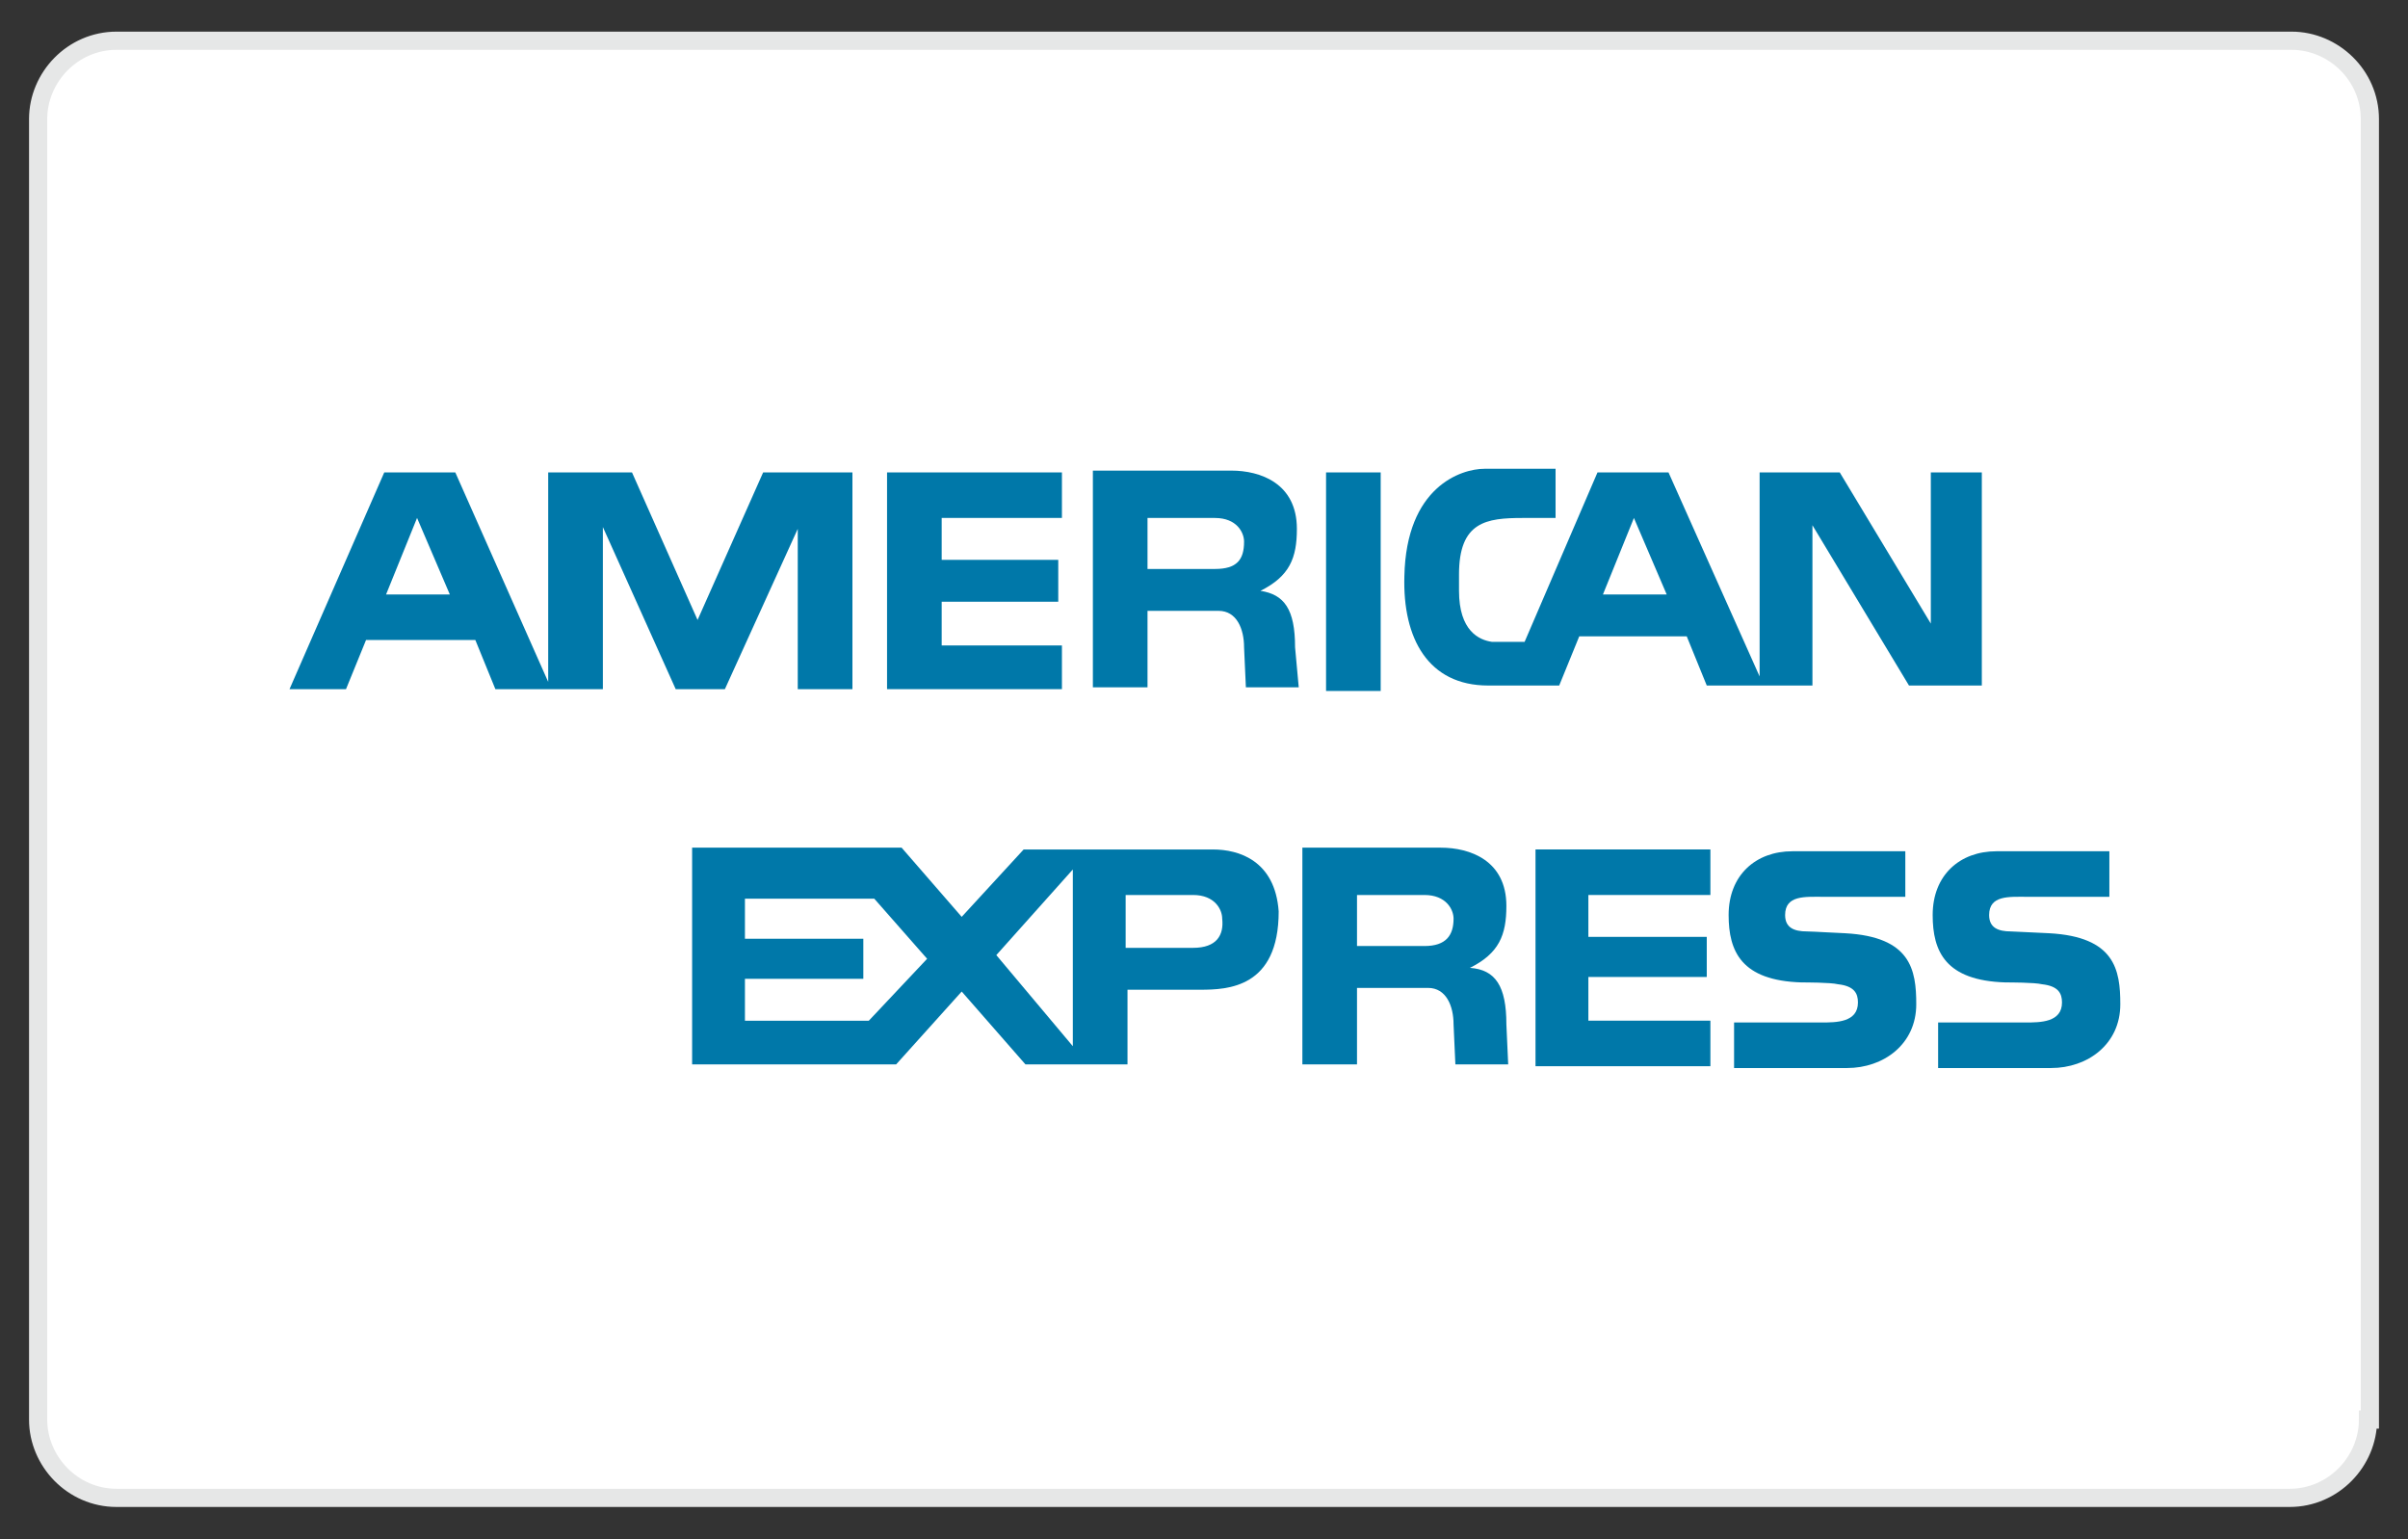 <svg width="61" height="39" viewBox="0 0 61 39" fill="none" xmlns="http://www.w3.org/2000/svg">
<rect x="0" y="0" width="61" height="39" fill="#333333" stroke="none"/>
<g clip-path="url(#clip0_97_37580)">
<g clip-path="url(#clip1_97_37580)">
<g clip-path="url(#clip2_97_37580)">
<path d="M59.987 35.965C59.987 37.026 59.111 37.949 58.003 37.949H2.951C1.843 37.949 0.966 37.026 0.966 35.965V3.017C0.966 1.955 1.843 1.032 2.951 1.032H58.049C59.111 1.032 60.034 1.909 60.034 3.017V35.965H59.987Z" fill="white" stroke="#E6E7E7" stroke-width="0.461" stroke-miterlimit="10"/>
<path d="M19.287 18.66V18.06L19.01 18.66H16.564L16.287 18.014V18.614H11.719L11.211 17.322H10.334L9.734 18.614H7.381V14.738L9.134 10.815H12.457L12.918 11.923V10.862H16.979L17.856 12.754L18.733 10.862H31.561C31.561 10.862 32.208 10.862 32.669 11.139V10.862H35.899V11.277C35.899 11.277 36.453 10.862 37.376 10.862C38.207 10.862 43.052 10.862 43.052 10.862L43.56 11.969V10.862H47.251L47.897 11.969V10.862H51.358V18.66H47.759L46.928 17.276V18.66H42.406L41.806 17.23H40.929L40.329 18.66H37.653C37.653 18.66 36.684 18.66 35.899 18.107C35.899 18.383 35.899 18.66 35.899 18.66H30.454C30.454 18.66 30.454 17.091 30.454 16.814C30.454 16.538 30.269 16.584 30.269 16.584H30.085V18.66H19.287Z" fill="white"/>
<path d="M16.61 20.321H23.67L24.686 21.475L25.701 20.321H31.1C31.1 20.321 31.607 20.321 32.069 20.598V20.321C32.069 20.321 36.314 20.321 36.914 20.321C37.514 20.321 38.022 20.644 38.022 20.644V20.321H44.252V20.598C44.252 20.598 44.667 20.321 45.267 20.321C45.867 20.321 49.328 20.321 49.328 20.321V20.598C49.328 20.598 49.835 20.321 50.343 20.321C50.85 20.321 53.527 20.321 53.527 20.321V27.659C53.527 27.659 53.112 28.12 52.235 28.12H48.035V27.889C48.035 27.889 47.666 28.12 47.066 28.12C46.467 28.12 35.899 28.12 35.899 28.12C35.899 28.12 35.899 26.413 35.899 26.228C35.899 26.043 35.807 25.997 35.668 25.997H35.53V28.12H32.069V25.997C32.069 25.997 31.7 26.182 31.054 26.182C30.408 26.182 29.762 26.182 29.762 26.182V28.074H25.47L24.501 26.92L23.578 28.12H16.61V20.321Z" fill="white"/>
<path d="M38.898 21.521H43.328V22.675H40.237V23.736H43.236V24.752H40.237V25.859H43.328V27.013H38.898V21.521Z" fill="#0078A9"/>
<path d="M51.912 23.644C53.573 23.736 53.712 24.567 53.712 25.444C53.712 26.459 52.881 27.059 51.958 27.059H49.097V25.905H51.312C51.681 25.905 52.235 25.905 52.235 25.398C52.235 25.167 52.143 24.982 51.727 24.936C51.543 24.89 50.897 24.89 50.804 24.89C49.282 24.844 48.959 24.105 48.959 23.183C48.959 22.167 49.651 21.567 50.574 21.567H53.435V22.721H51.358C50.897 22.721 50.389 22.675 50.389 23.183C50.389 23.506 50.62 23.598 50.943 23.598C51.035 23.598 51.82 23.644 51.912 23.644Z" fill="#0078A9"/>
<path d="M46.743 23.644C48.405 23.736 48.543 24.567 48.543 25.444C48.543 26.459 47.712 27.059 46.79 27.059H43.928V25.905H46.144C46.513 25.905 47.066 25.905 47.066 25.398C47.066 25.167 46.974 24.982 46.559 24.936C46.374 24.89 45.728 24.89 45.636 24.89C44.113 24.844 43.79 24.105 43.79 23.183C43.79 22.167 44.482 21.567 45.405 21.567H48.266V22.721H46.19C45.728 22.721 45.221 22.675 45.221 23.183C45.221 23.506 45.451 23.598 45.774 23.598C45.913 23.598 46.651 23.644 46.743 23.644Z" fill="#0078A9"/>
<path d="M30.731 21.522H25.931L24.362 23.229L22.84 21.476H17.533V26.967H22.701L24.362 25.121L25.977 26.967H28.562V25.075H30.407C31.1 25.075 32.392 25.029 32.392 23.091C32.3 21.799 31.377 21.522 30.731 21.522ZM22.009 25.86H18.871V24.798H21.87V23.783H18.871V22.768H22.147L23.486 24.291L22.009 25.86ZM27.177 26.506L25.239 24.198L27.177 22.029V26.506ZM30.223 24.014H28.515V22.675H30.223C30.777 22.675 30.961 23.045 30.961 23.275C31.007 23.691 30.823 24.014 30.223 24.014Z" fill="#0078A9"/>
<path d="M37.237 24.521C37.975 24.152 38.16 23.691 38.16 22.952C38.16 21.799 37.237 21.476 36.499 21.476H32.992V26.967H34.376V25.029H36.176C36.637 25.029 36.822 25.49 36.822 25.952L36.868 26.967H38.206L38.16 25.952C38.16 24.983 37.883 24.567 37.237 24.521ZM36.084 23.968H34.376V22.675H36.084C36.637 22.675 36.822 23.045 36.822 23.275C36.822 23.691 36.637 23.968 36.084 23.968Z" fill="#0078A9"/>
<path d="M34.976 11.969H33.592V17.506H34.976V11.969Z" fill="#0078A9"/>
<path d="M22.471 11.969H26.901V13.122H23.855V14.184H26.808V15.245H23.855V16.353H26.901V17.46H22.471V11.969Z" fill="#0078A9"/>
<path d="M31.93 14.969C32.669 14.599 32.853 14.138 32.853 13.399C32.853 12.246 31.93 11.923 31.192 11.923H27.685V17.414H29.069V15.476H30.869C31.331 15.476 31.515 15.938 31.515 16.399L31.561 17.414H32.9L32.807 16.399C32.807 15.43 32.53 15.061 31.93 14.969ZM30.777 14.415H29.069V13.123H30.777C31.331 13.123 31.515 13.492 31.515 13.723C31.515 14.184 31.331 14.415 30.777 14.415Z" fill="#0078A9"/>
<path d="M19.332 11.969L17.671 15.707L16.01 11.969H13.887V17.276L11.534 11.969H9.734L7.334 17.46H8.765L9.273 16.214H12.041L12.549 17.46H15.272V13.353L17.117 17.46H18.363L20.209 13.399V17.46H21.594V11.969H19.332ZM9.78 15.061L10.565 13.122L11.395 15.061H9.78Z" fill="#0078A9"/>
<path d="M48.912 11.969V15.799L46.605 11.969H44.575V17.138L42.267 11.969H40.468L38.622 16.261C38.622 16.261 37.837 16.261 37.791 16.261C37.468 16.215 36.96 15.984 36.96 14.969V14.553C36.96 13.215 37.653 13.123 38.575 13.123H39.406V11.877H37.606C37.007 11.877 35.622 12.338 35.576 14.6C35.53 16.169 36.176 17.368 37.699 17.368H39.498L40.006 16.122H42.729L43.236 17.368H45.913V13.307L48.359 17.368H50.204V11.969H48.912ZM40.606 15.061L41.391 13.123L42.221 15.061H40.606Z" fill="#0078A9"/>
</g>
</g>
</g>
<defs>
<clipPath id="clip0_97_37580">
<rect width="60" height="38" fill="white" transform="translate(0.5 0.57)"/>
</clipPath>
<clipPath id="clip1_97_37580">
<rect width="60" height="37.84" fill="white" transform="translate(0.5 0.57)"/>
</clipPath>
<clipPath id="clip2_97_37580">
<rect width="59.99" height="37.84" fill="white" transform="translate(0.505 0.57)"/>
</clipPath>
</defs>
</svg>
